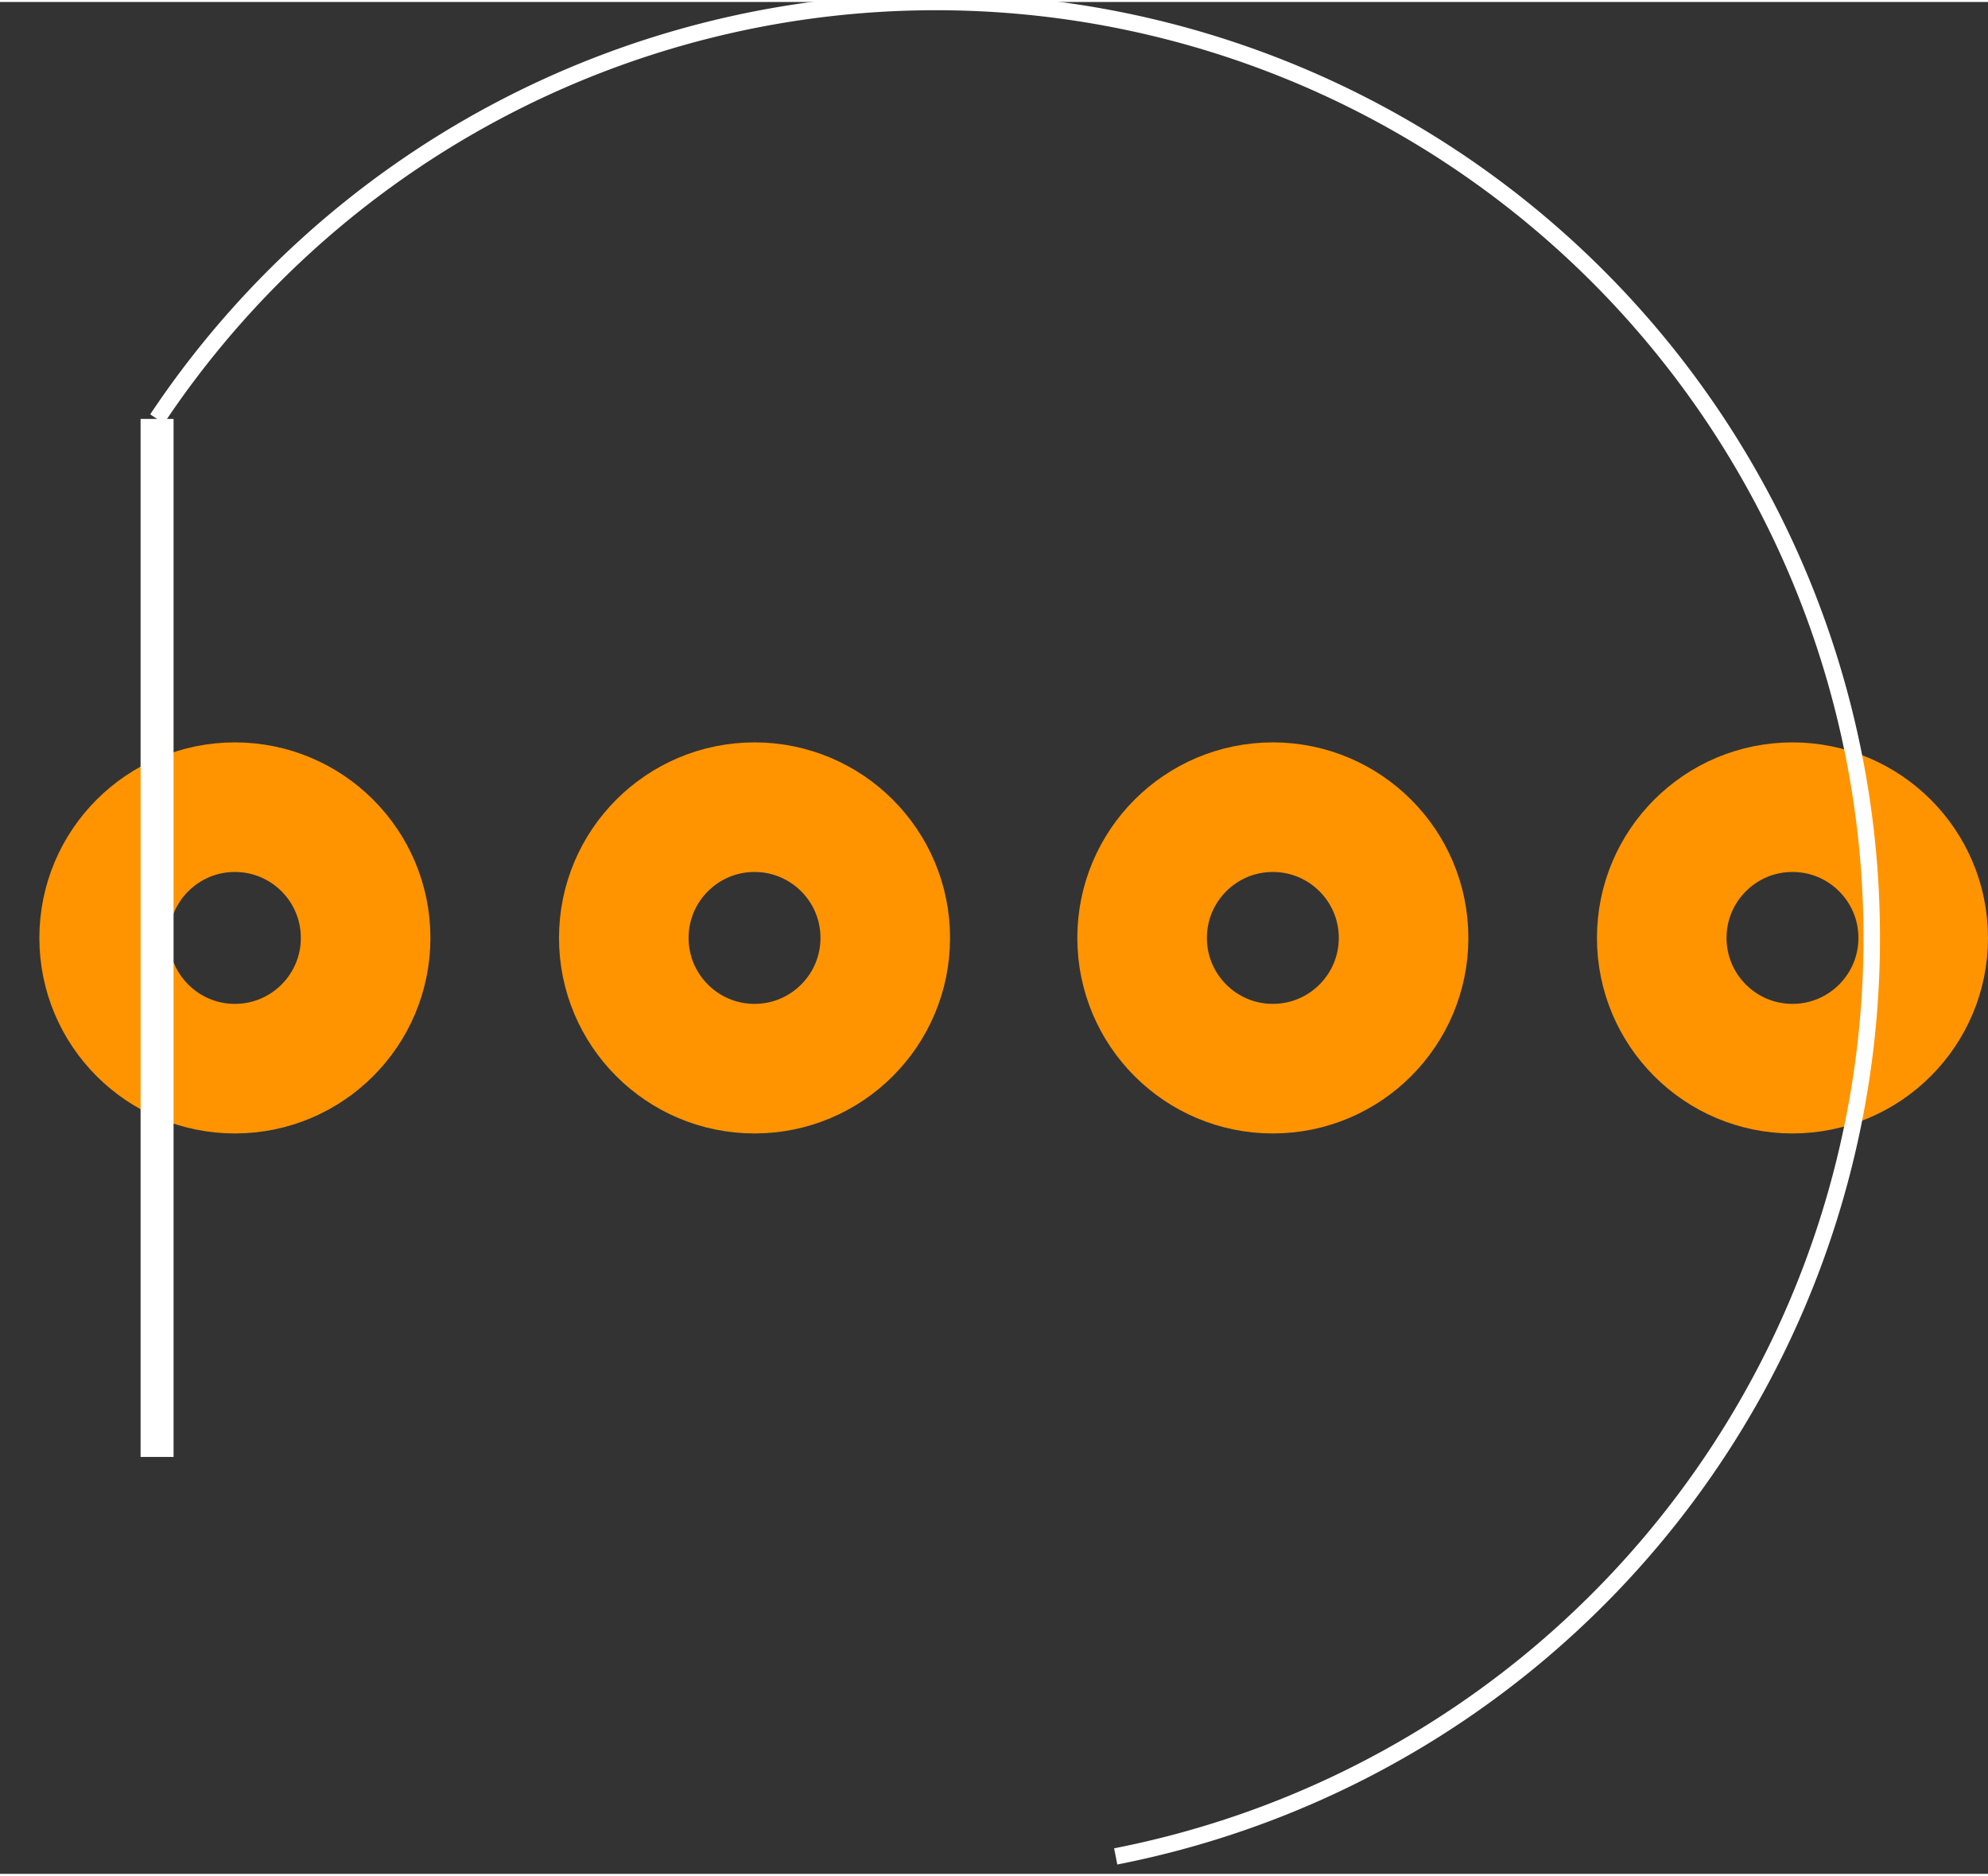 <?xml version="1.0" encoding="UTF-8"?><svg baseProfile="tiny" height="0.284in" version="1.2" viewBox="0 0 3014.7 2838.4" width="0.301in" x="0in" xmlns="http://www.w3.org/2000/svg" xmlns:svg="http://www.w3.org/2000/svg" y="0in"><rect x="0" y="0" width="3014.7" height="2838.4" fill="#333333" stroke="none"/><title>SparkFun.mod</title><desc>Kicad module 'SparkFun-LED-TRICOLOR-THROUGHHOLE' from file 'SparkFun.mod' converted by Fritzing</desc><g id="copper1"><g id="copper0">
 <circle cx="1930.2" cy="1419.2" fill="none" id="connector0pad" r="198.25" stroke="#ff9400" stroke-width="196.5"/>
 <circle cx="1144.2" cy="1419.2" fill="none" id="connector1pad" r="198.25" stroke="#ff9400" stroke-width="196.5"/>
 <circle cx="2718.2" cy="1419.2" fill="none" id="connector2pad" r="198.25" stroke="#ff9400" stroke-width="196.5"/>
 <circle cx="356.2" cy="1419.2" fill="none" id="connector3pad" r="198.25" stroke="#ff9400" stroke-width="196.5"/>
</g></g>
<g id="silkscreen">
 <line fill="none" stroke="white" stroke-width="50" x1="238.2" x2="238.2" y1="632.2" y2="2206.2"/>
 <path d="M1691.91,2811.95a1419.2,1419.2,0,1,0,-1453.71,-2179.75" fill="none" stroke="white" stroke-width="25"/>
</g>
</svg>